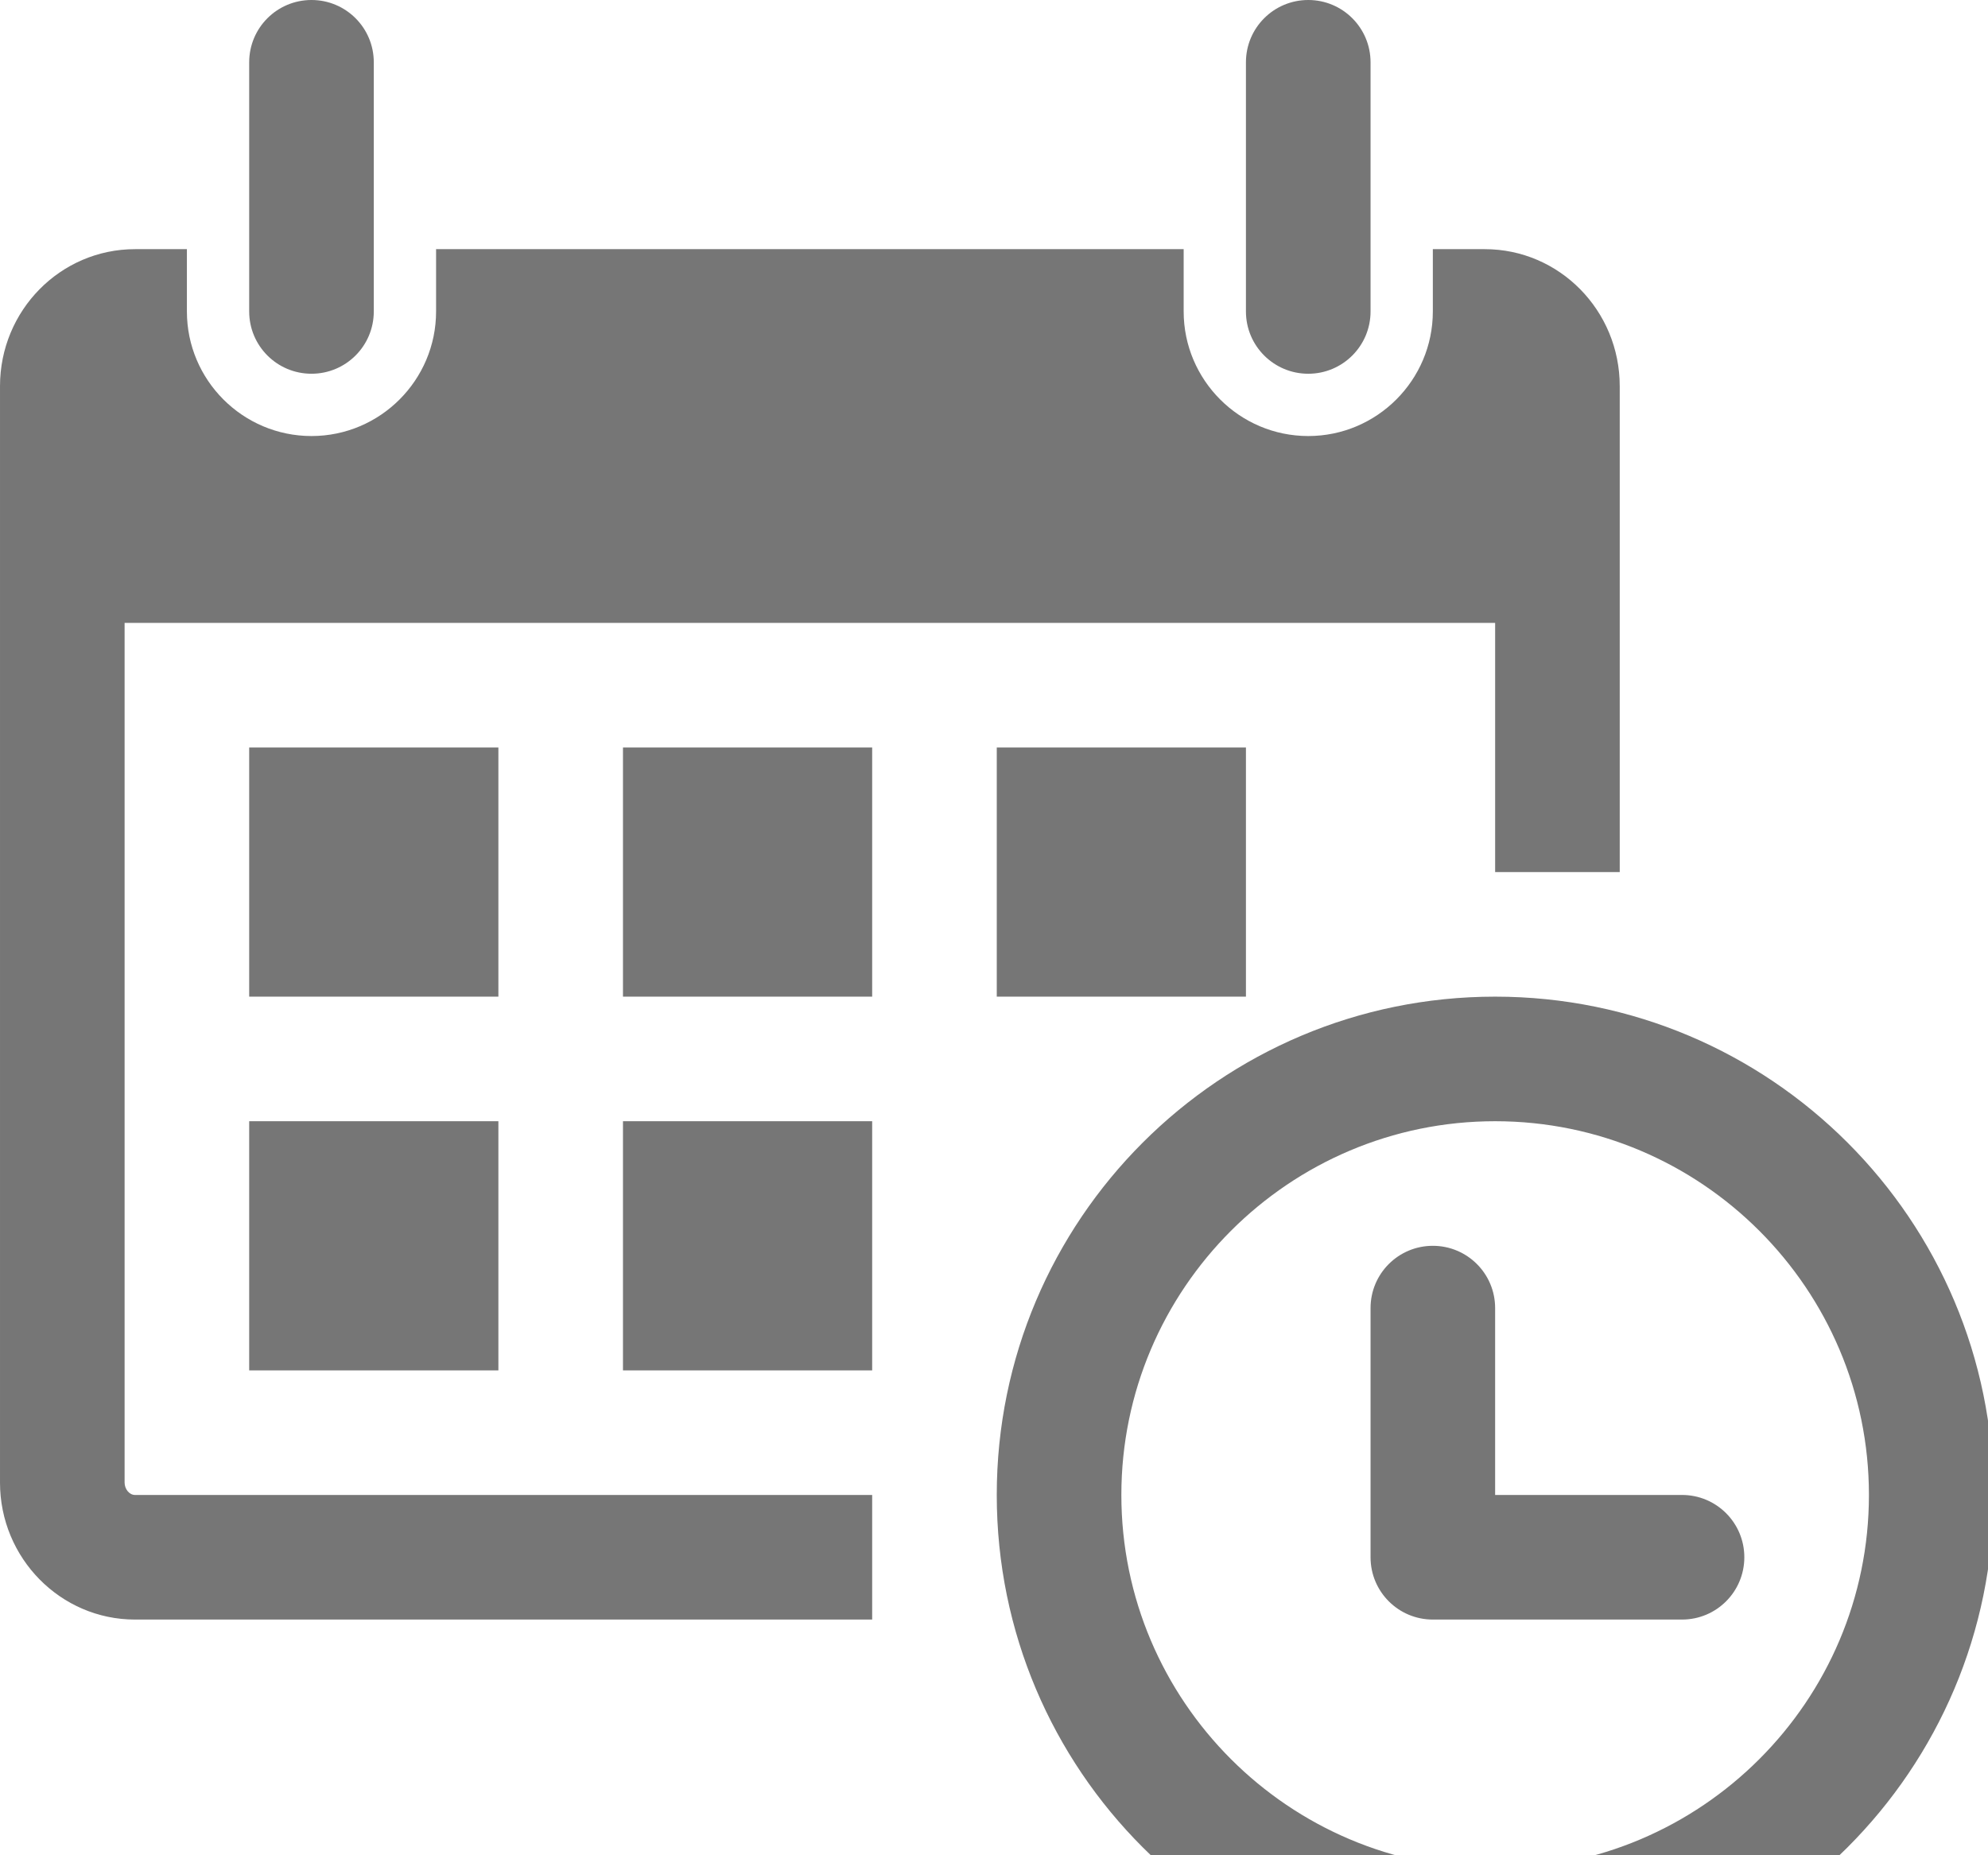 <?xml version="1.0" encoding="UTF-8" standalone="no"?>
<!DOCTYPE svg PUBLIC "-//W3C//DTD SVG 1.1//EN" "http://www.w3.org/Graphics/SVG/1.1/DTD/svg11.dtd">
<svg width="100%" height="100%" viewBox="0 0 15 14" version="1.1" xmlns="http://www.w3.org/2000/svg" xmlns:xlink="http://www.w3.org/1999/xlink" xml:space="preserve" style="fill-rule:evenodd;clip-rule:evenodd;stroke-linejoin:round;stroke-miterlimit:1.414;">
    <g transform="matrix(0.031,0,0,0.031,0,0)">
        <path d="M60.652,75.816L60.652,15.163C60.652,6.781 67.433,0 75.817,0C84.197,0 90.978,6.781 90.978,15.163L90.978,75.816C90.978,84.196 84.197,90.977 75.817,90.977C67.433,90.978 60.652,84.196 60.652,75.816ZM318.424,90.978C326.802,90.978 333.587,84.197 333.587,75.817L333.587,15.163C333.587,6.781 326.802,0 318.424,0C310.042,0 303.256,6.781 303.256,15.163L303.256,75.816C303.256,84.196 310.042,90.978 318.424,90.978ZM485.212,363.906C485.212,430.902 430.9,485.213 363.909,485.213C296.923,485.213 242.607,430.902 242.607,363.906C242.607,296.92 296.922,242.606 363.909,242.606C430.9,242.606 485.212,296.919 485.212,363.906ZM454.89,363.906C454.89,313.745 414.08,272.93 363.91,272.93C313.744,272.93 272.934,313.744 272.934,363.906C272.934,414.077 313.744,454.886 363.91,454.886C414.08,454.886 454.89,414.077 454.89,363.906ZM121.305,181.955L60.652,181.955L60.652,242.606L121.305,242.606L121.305,181.955ZM60.652,333.584L121.305,333.584L121.305,272.93L60.652,272.93L60.652,333.584ZM151.629,242.606L212.283,242.606L212.283,181.955L151.629,181.955L151.629,242.606ZM151.629,333.584L212.283,333.584L212.283,272.93L151.629,272.93L151.629,333.584ZM30.328,360.891L30.328,151.628L363.91,151.628L363.91,212.281L394.237,212.281L394.237,94C394.237,75.579 379.545,60.651 361.394,60.651L348.747,60.651L348.747,75.817C348.747,92.518 335.151,106.142 318.425,106.142C301.694,106.142 288.099,92.518 288.099,75.817L288.099,60.651L106.14,60.651L106.14,75.817C106.14,92.518 92.547,106.142 75.818,106.142C59.085,106.142 45.491,92.518 45.491,75.817L45.491,60.651L32.859,60.651C14.707,60.651 0.001,75.579 0.001,94L0.001,360.892C0.001,379.252 14.707,394.238 32.859,394.238L212.283,394.238L212.283,363.907L32.859,363.907C31.485,363.906 30.328,362.487 30.328,360.891ZM303.256,242.606L303.256,181.955L242.608,181.955L242.608,242.606L303.256,242.606ZM409.399,363.906L363.909,363.906L363.909,318.416C363.909,310.039 357.128,303.258 348.746,303.258C340.364,303.258 333.587,310.039 333.587,318.416L333.587,379.074C333.587,387.452 340.364,394.237 348.746,394.237L409.399,394.237C417.781,394.237 424.562,387.452 424.562,379.074C424.562,370.692 417.781,363.906 409.399,363.906Z" style="fill:rgb(118,118,118);fill-rule:nonzero;"/>
    </g>
</svg>
